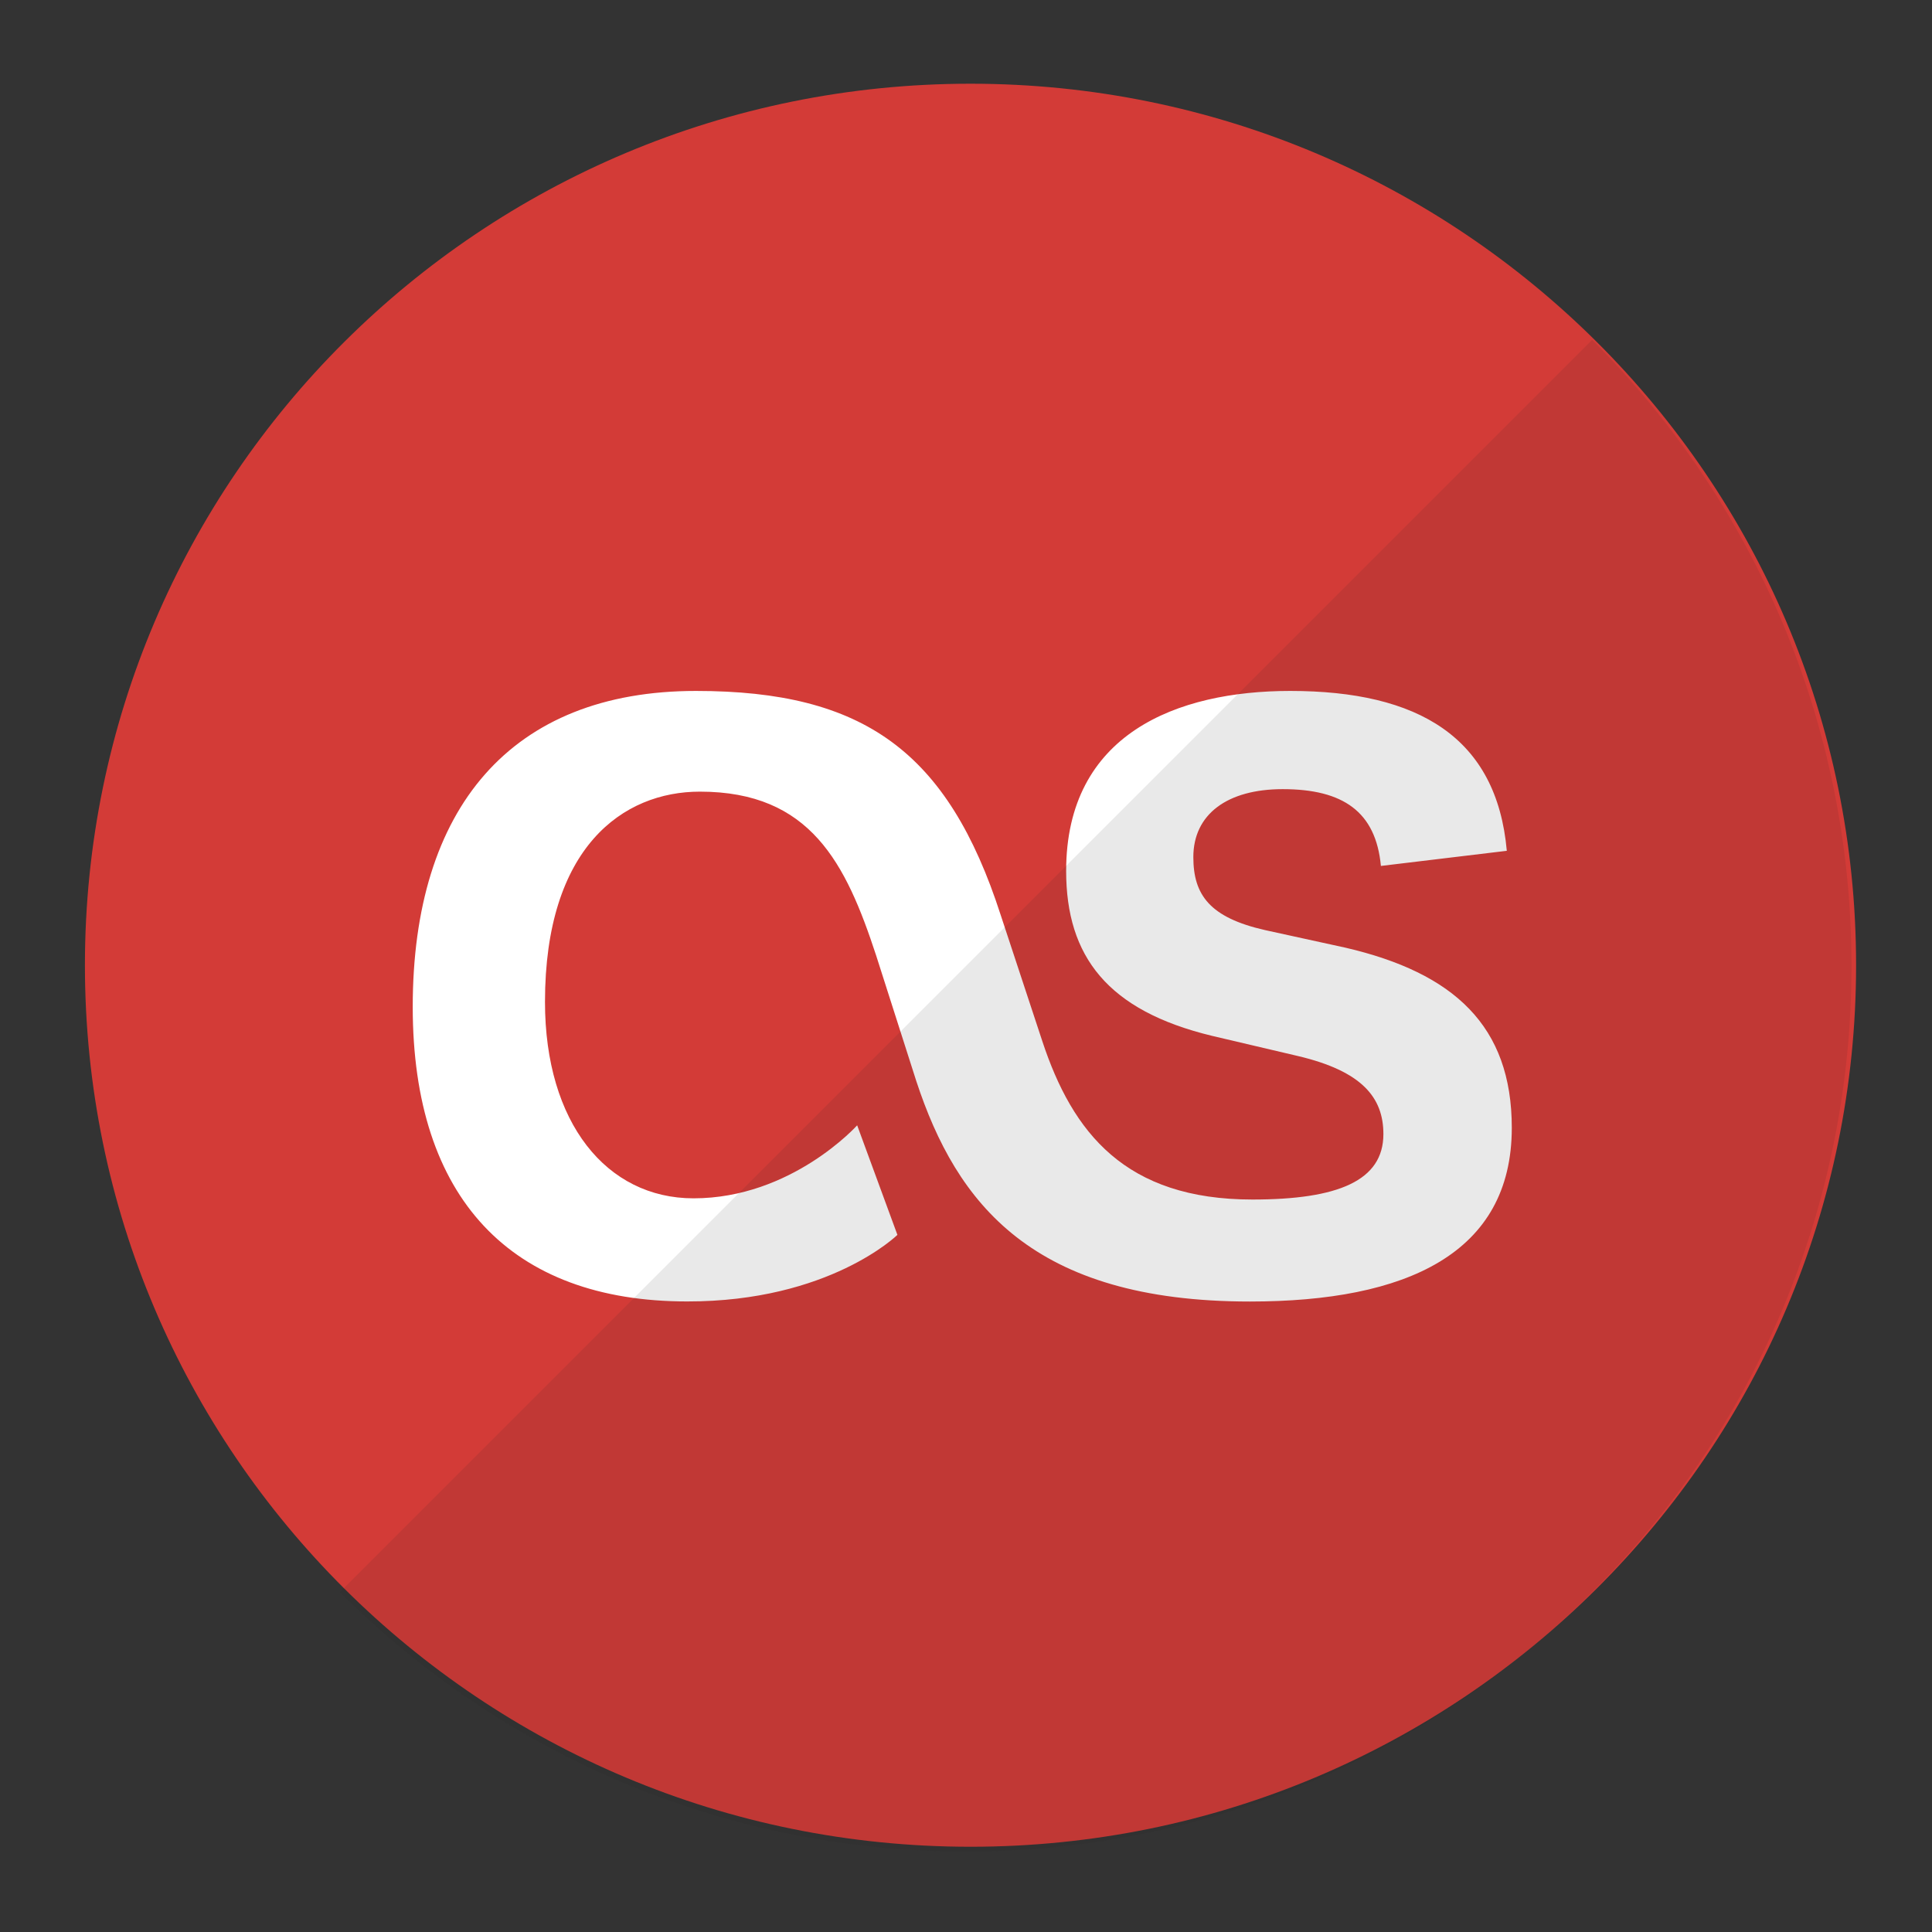 <?xml version="1.0" ?><!DOCTYPE svg  PUBLIC '-//W3C//DTD SVG 1.1//EN'  'http://www.w3.org/Graphics/SVG/1.1/DTD/svg11.dtd'><svg enable-background="new 0 0 24 24" height="24px" id="Layer_1" version="1.1" viewBox="0 0 24 24" width="24px" xml:space="preserve" xmlns="http://www.w3.org/2000/svg" xmlns:xlink="http://www.w3.org/1999/xlink"><rect x="0" y="0" width="24" height="24" fill="#333333" stroke="none"/><g id="icon"><path d="M12.056,22.941c6.076,0,11.001,-4.903,11.001,-10.951c0,-6.048,-4.925,-10.95,-11.001,-10.95c-6.076,0,-11.001,4.903,-11.001,10.95C1.055,18.038,5.979,22.941,12.056,22.941" fill="#D33B37"/><path d="M11.148,15.34l-0.5,-1.361c0,0,-0.813,0.907,-2.033,0.907c-1.079,0,-1.845,-0.938,-1.845,-2.44c0,-1.924,0.97,-2.612,1.924,-2.612c1.376,0,1.814,0.891,2.189,2.033l0.5,1.564c0.5,1.517,1.439,2.737,4.144,2.737c1.94,0,3.253,-0.594,3.253,-2.158c0,-1.267,-0.72,-1.924,-2.064,-2.237l-1.001,-0.219c-0.688,-0.156,-0.891,-0.438,-0.891,-0.907c0,-0.532,0.422,-0.844,1.11,-0.844c0.751,0,1.157,0.281,1.22,0.954l1.564,-0.188c-0.125,-1.407,-1.095,-1.986,-2.69,-1.986c-1.407,0,-2.784,0.532,-2.784,2.236c0,1.063,0.516,1.736,1.814,2.049l1.064,0.25c0.798,0.188,1.063,0.516,1.063,0.97c0,0.579,-0.563,0.813,-1.626,0.813c-1.58,0,-2.236,-0.829,-2.612,-1.97l-0.516,-1.564c-0.657,-2.033,-1.705,-2.784,-3.785,-2.784c-2.299,0,-3.519,1.454,-3.519,3.925c0,2.377,1.22,3.659,3.409,3.659C10.304,16.169,11.148,15.34,11.148,15.34" fill="#FFFFFF"/><path d="M4.222,19.778C6.212,21.769,8.962,23,12,23c6.075,0,11,-4.925,11,-11c0,-3.038,-1.231,-5.788,-3.222,-7.778L4.222,19.778z" fill="#231F20" opacity="0.1"/></g></svg>